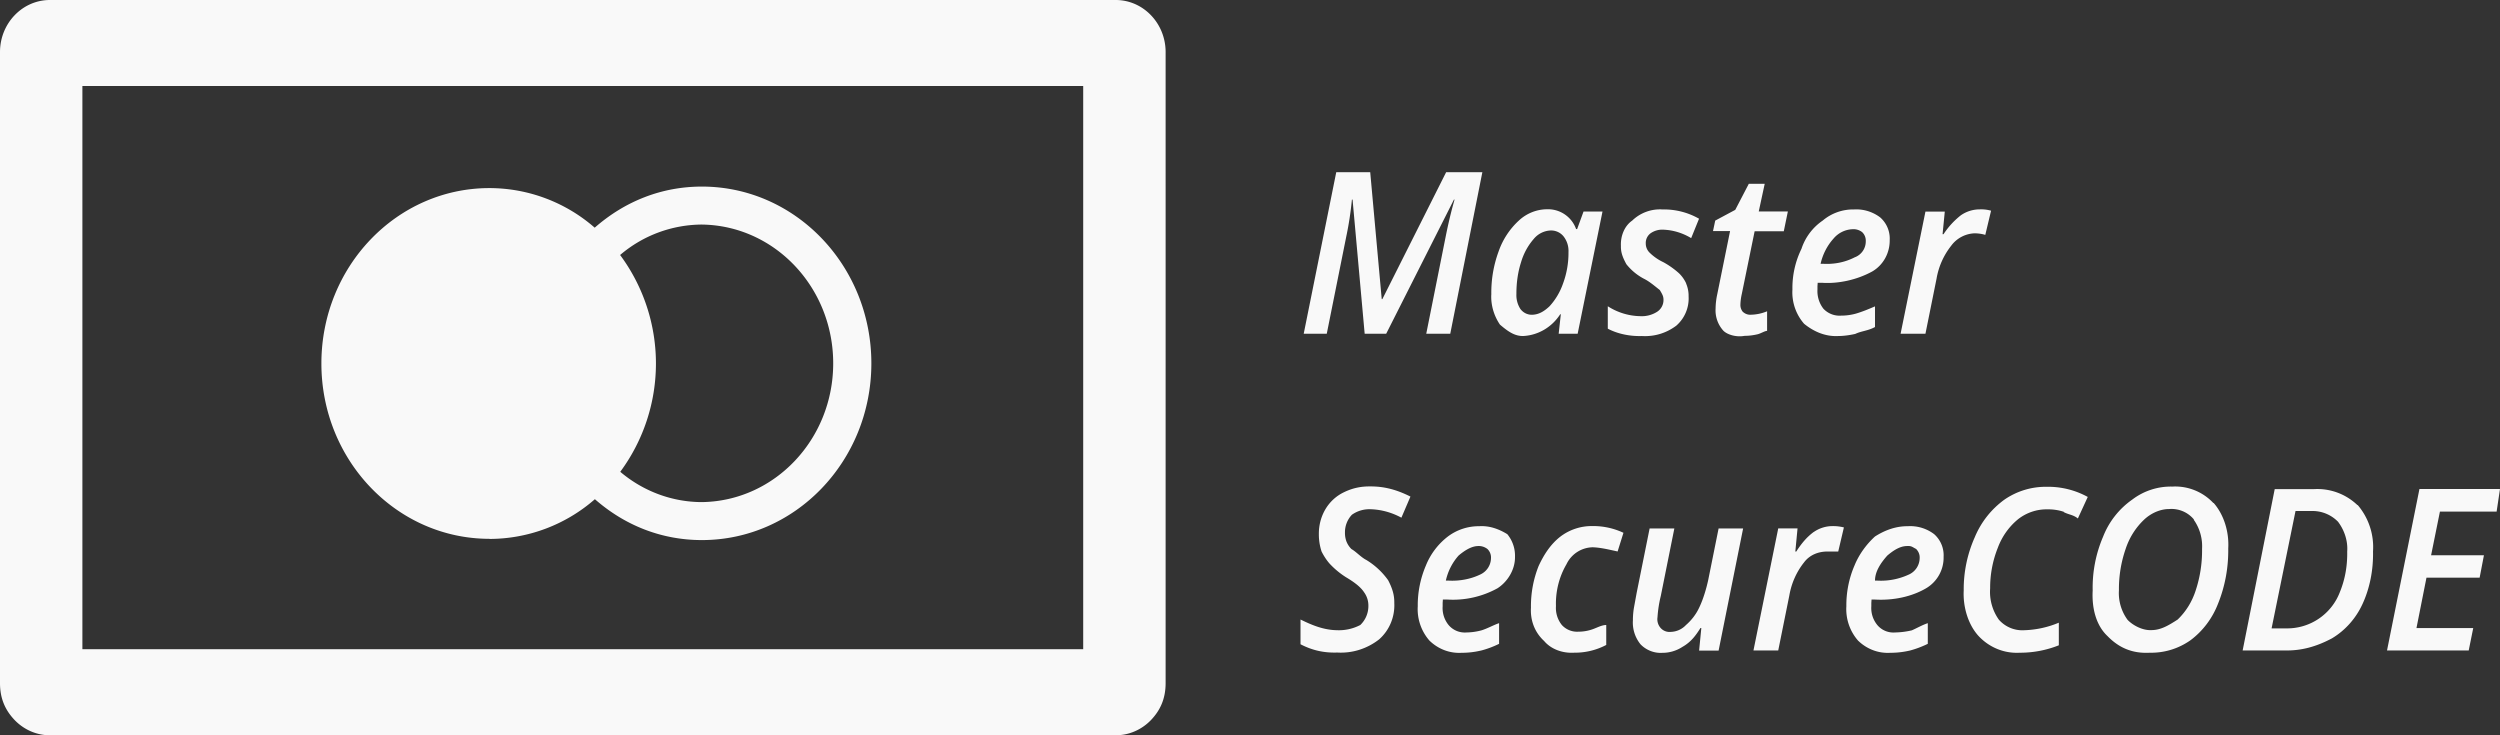 <svg xmlns="http://www.w3.org/2000/svg" width="68" height="20" viewBox="0 0 68 20"><rect x="0" y="0" width="68" height="20" fill="#333333" stroke="none"/><g><g><path fill="#f9f9f9" d="M67.272 17.083h-1.544l.272-1.37h1.446l.117-.61h-1.437l.24-1.187h1.542L68 13.3h-2.191l-.882 4.392h2.222zm-5.484.005l.65-3.188h.418a.97.97 0 0 1 .737.29c.183.24.272.541.251.81.007.404-.062.769-.2 1.106a1.535 1.535 0 0 1-1.466.986h-.39zm2.335-3.348a1.575 1.575 0 0 0-1.194-.435h-1.057L61 17.692h1.14c.45.012.86-.101 1.286-.327.363-.216.653-.542.834-.935.199-.43.297-.931.286-1.43a1.764 1.764 0 0 0-.418-1.265zm-4.453.397c.163.23.243.511.226.796a3.44 3.44 0 0 1-.172 1.123c-.097.305-.266.58-.493.797-.231.147-.448.286-.712.286-.247.014-.519-.139-.651-.282a1.228 1.228 0 0 1-.233-.802c-.004-.382.057-.76.181-1.12.1-.307.273-.582.503-.8.197-.186.453-.29.681-.289a.794.794 0 0 1 .676.285zm.534-.454a1.421 1.421 0 0 0-1.118-.448 1.733 1.733 0 0 0-1.086.352 2.214 2.214 0 0 0-.797 1.014 3.51 3.51 0 0 0-.282 1.461c-.025.454.079.938.407 1.243.304.313.672.476 1.148.449.393.008.78-.11 1.106-.34.336-.251.596-.597.75-.997.19-.473.283-.981.276-1.494.027-.453-.116-.923-.399-1.245zm-4.07.246c.132.071.26.071.384.174l.269-.586a2.236 2.236 0 0 0-1.114-.276 1.977 1.977 0 0 0-1.151.348 2.393 2.393 0 0 0-.806 1.019 3.48 3.48 0 0 0-.303 1.451c-.023.457.124.941.412 1.249.292.308.697.47 1.112.446A2.84 2.84 0 0 0 56 17.552v-.615a2.633 2.633 0 0 1-.934.205.852.852 0 0 1-.698-.288 1.307 1.307 0 0 1-.236-.854 2.931 2.931 0 0 1 .208-1.099c.114-.307.305-.577.554-.78.227-.177.504-.27.787-.267.155-.003.319.02.458.069zM51.93 17.7c.174-.045.343-.108.506-.188v-.562c-.155.051-.316.146-.437.196a2.158 2.158 0 0 1-.454.057.571.571 0 0 1-.482-.202.726.726 0 0 1-.163-.51v-.09l.006-.093H51c.502.028 1-.078 1.39-.307a.967.967 0 0 0 .476-.855.767.767 0 0 0-.256-.616 1.072 1.072 0 0 0-.718-.217c-.304-.003-.601.094-.892.279-.222.202-.43.475-.558.791-.15.348-.225.726-.221 1.107a1.3 1.3 0 0 0 .316.932c.237.233.555.354.88.334.174 0 .347-.019.517-.058zm.193-2.762a.316.316 0 0 1 .092.24.498.498 0 0 1-.304.454c-.265.121-.553.176-.842.161H51c0-.255.164-.49.335-.682.13-.11.317-.25.516-.258.149-.01.149.02.278.084zm-2.789-.469c-.19.139-.335.315-.475.532h-.026l.06-.628h-.525l-.674 3.32h.674l.303-1.502c.057-.327.193-.633.396-.89.154-.208.391-.3.644-.3H50l.154-.655a1.204 1.204 0 0 0-.31-.036.896.896 0 0 0-.506.158zm-4.464-.097l-.353 1.754-.068.372a2.047 2.047 0 0 0-.034.374.938.938 0 0 0 .209.655c.156.16.375.244.59.23.194.001.385-.055.55-.163.235-.134.36-.309.489-.512h.023l-.06.615h.53l.667-3.323h-.667l-.284 1.41c-.048.217-.13.508-.244.743-.086.187-.219.353-.36.474a.586.586 0 0 1-.41.186.322.322 0 0 1-.277-.104.357.357 0 0 1-.087-.295c.013-.196.043-.39.09-.58l.368-1.833h-.67zm-1.18 3.17V17c-.12 0-.243.07-.369.115a1.17 1.17 0 0 1-.396.067.56.56 0 0 1-.443-.182.743.743 0 0 1-.16-.512c-.013-.401.086-.798.286-1.14a.806.806 0 0 1 .716-.462c.22.008.435.062.675.114l.159-.508a1.936 1.936 0 0 0-.85-.183 1.405 1.405 0 0 0-.866.287c-.262.204-.443.48-.59.796a2.943 2.943 0 0 0-.21 1.132c-.02.335.09.664.357.91.19.225.504.34.823.319.303.003.603-.07.873-.213zm-3.42.157c.174-.044.343-.107.505-.187v-.562c-.154.051-.315.146-.481.196a1.648 1.648 0 0 1-.41.057.575.575 0 0 1-.482-.202.73.73 0 0 1-.162-.51v-.09l.006-.093h.126a2.51 2.51 0 0 0 1.36-.307c.267-.171.481-.5.476-.855a.923.923 0 0 0-.209-.616c-.255-.157-.509-.234-.765-.217a1.398 1.398 0 0 0-.85.279 1.88 1.88 0 0 0-.6.791 2.75 2.75 0 0 0-.221 1.107 1.3 1.3 0 0 0 .316.932c.237.233.555.354.88.334.172 0 .343-.019.51-.058zm.193-2.761a.316.316 0 0 1 .092.24.498.498 0 0 1-.304.454c-.252.12-.553.176-.842.161h-.082c.056-.255.176-.49.347-.682.13-.11.325-.25.516-.258a.383.383 0 0 1 .273.084zm-3.319.283c-.145-.084-.265-.22-.385-.287a.602.602 0 0 1-.133-.199.656.656 0 0 1-.043-.247.692.692 0 0 1 .189-.487.822.822 0 0 1 .501-.15c.295.008.584.088.845.23l.246-.574c-.365-.184-.71-.279-1.09-.276-.275-.004-.5.051-.727.162-.206.1-.379.26-.498.462-.12.205-.18.442-.176.682a1.48 1.48 0 0 0 .074.464c.052.104.127.227.22.332.133.142.281.265.443.367.184.11.389.248.493.41a.608.608 0 0 1 .117.369A.711.711 0 0 1 37 17a1.254 1.254 0 0 1-.624.142c-.376-.004-.698-.142-1.002-.291v.673c.309.16.626.238.997.225.409.025.813-.102 1.14-.357.279-.245.432-.61.414-.989.004-.22-.054-.403-.167-.62a1.996 1.996 0 0 0-.613-.563zM53.34 5.852a2.15 2.15 0 0 0-.476.518h-.026l.06-.615h-.526l-.676 3.323h.676l.303-1.503a1.98 1.98 0 0 1 .396-.889.83.83 0 0 1 .644-.34c.1.002.199.016.285.043l.157-.658a.985.985 0 0 0-.309-.036.897.897 0 0 0-.507.157zm-2.876 3.23C50.638 9 50.807 9 51 8.895v-.562c-.185.08-.346.146-.512.195a1.49 1.49 0 0 1-.409.057.6.6 0 0 1-.483-.189.78.78 0 0 1-.161-.523v-.088l.006-.093h.124c.435.029.94-.078 1.358-.307.298-.171.482-.5.477-.855a.766.766 0 0 0-.257-.615 1.076 1.076 0 0 0-.716-.218 1.284 1.284 0 0 0-.85.303 1.495 1.495 0 0 0-.577.768 2.424 2.424 0 0 0-.246 1.107 1.3 1.3 0 0 0 .317.931c.237.194.556.354.929.334.124 0 .296-.019.465-.058zm.193-2.761c.063.062.096.15.092.24a.461.461 0 0 1-.303.439c-.265.136-.554.19-.842.176h-.084c.057-.255.177-.49.348-.682a.71.71 0 0 1 .517-.259.385.385 0 0 1 .273.085zm-3.244 2.17a.29.29 0 0 1-.074-.207c.003-.094.015-.186.037-.284l.35-1.71h.793l.111-.539h-.792L48 5h-.433l-.368.708-.545.292-.06.285h.464L46.71 8a1.97 1.97 0 0 0-.046.393.822.822 0 0 0 .216.607c.119.113.365.175.569.135.116 0 .23-.014.344-.04.093-.018.206-.095.272-.095v-.533a1.2 1.2 0 0 1-.432.093.288.288 0 0 1-.217-.07zm-1.548-.78a.914.914 0 0 0-.192-.274 2.251 2.251 0 0 0-.427-.304 1.357 1.357 0 0 1-.386-.27.348.348 0 0 1-.095-.24.327.327 0 0 1 .13-.277.552.552 0 0 1 .34-.099c.268.009.53.088.765.23l.214-.528a1.929 1.929 0 0 0-.99-.252 1.088 1.088 0 0 0-.828.303c-.206.142-.32.412-.307.691-.004.178.048.309.148.495.138.173.31.313.506.41.146.08.257.178.404.293.065.111.1.166.1.263a.38.38 0 0 1-.173.328.77.77 0 0 1-.45.12 1.683 1.683 0 0 1-.892-.27v.61c.268.142.603.21.921.2.347.021.666-.077.94-.28a.984.984 0 0 0 .337-.8.85.85 0 0 0-.068-.349zm-4.503.704A.694.694 0 0 1 41.246 8c0-.327.043-.606.128-.872.069-.233.186-.448.344-.629a.628.628 0 0 1 .459-.23.435.435 0 0 1 .351.16.64.64 0 0 1 .135.425c.003.292-.047.582-.147.854-.08.232-.205.444-.369.623-.147.138-.284.22-.46.23a.381.381 0 0 1-.323-.146zm1.075.133h.017l-.058.53h.516l.676-3.324h-.516l-.174.477h-.028a.81.81 0 0 0-.79-.539c-.284.002-.557.111-.768.308a2.056 2.056 0 0 0-.549.837A3.239 3.239 0 0 0 40.564 8c-.018.279.065.582.235.83.201.17.391.318.639.309.403-.022.773-.24.999-.59zm-4.733.53l1.843-3.649h.017c-.09.313-.172.655-.246 1.028l-.524 2.62h.653l.873-4.393h-.985L37.6 8.136h-.017l-.313-3.452h-.924l-.885 4.393h.627l.527-2.626a9.07 9.07 0 0 0 .157-1.022h.018l.329 3.648zm-18.607-2.97c1.978.03 3.566 1.71 3.566 3.775 0 2.063-1.588 3.744-3.566 3.774-.81 0-1.597-.291-2.226-.824a4.956 4.956 0 0 0-.004-5.897 3.448 3.448 0 0 1 2.23-.828zm-5.783 8.551a4.362 4.362 0 0 0 2.867-1.081C17 14.296 18 14.69 19.092 14.69c2.545 0 4.609-2.152 4.609-4.807 0-2.655-2.064-4.808-4.609-4.808-1.092 0-2.092.396-2.916 1.118a4.36 4.36 0 0 0-2.862-1.077c-2.525 0-4.572 2.135-4.572 4.77 0 2.634 2.046 4.769 4.571 4.77zm16.147 3H2.241V2.34h27.222v15.32zM30.346 0H1.358C.608 0 0 .635 0 1.417v17.164c0 .419.143.737.397 1.003.255.266.603.416.961.416h28.988c.36 0 .707-.15.962-.416.254-.266.397-.584.397-1.003V1.417C31.705.634 31.096 0 30.346 0z"/></g></g></svg>
